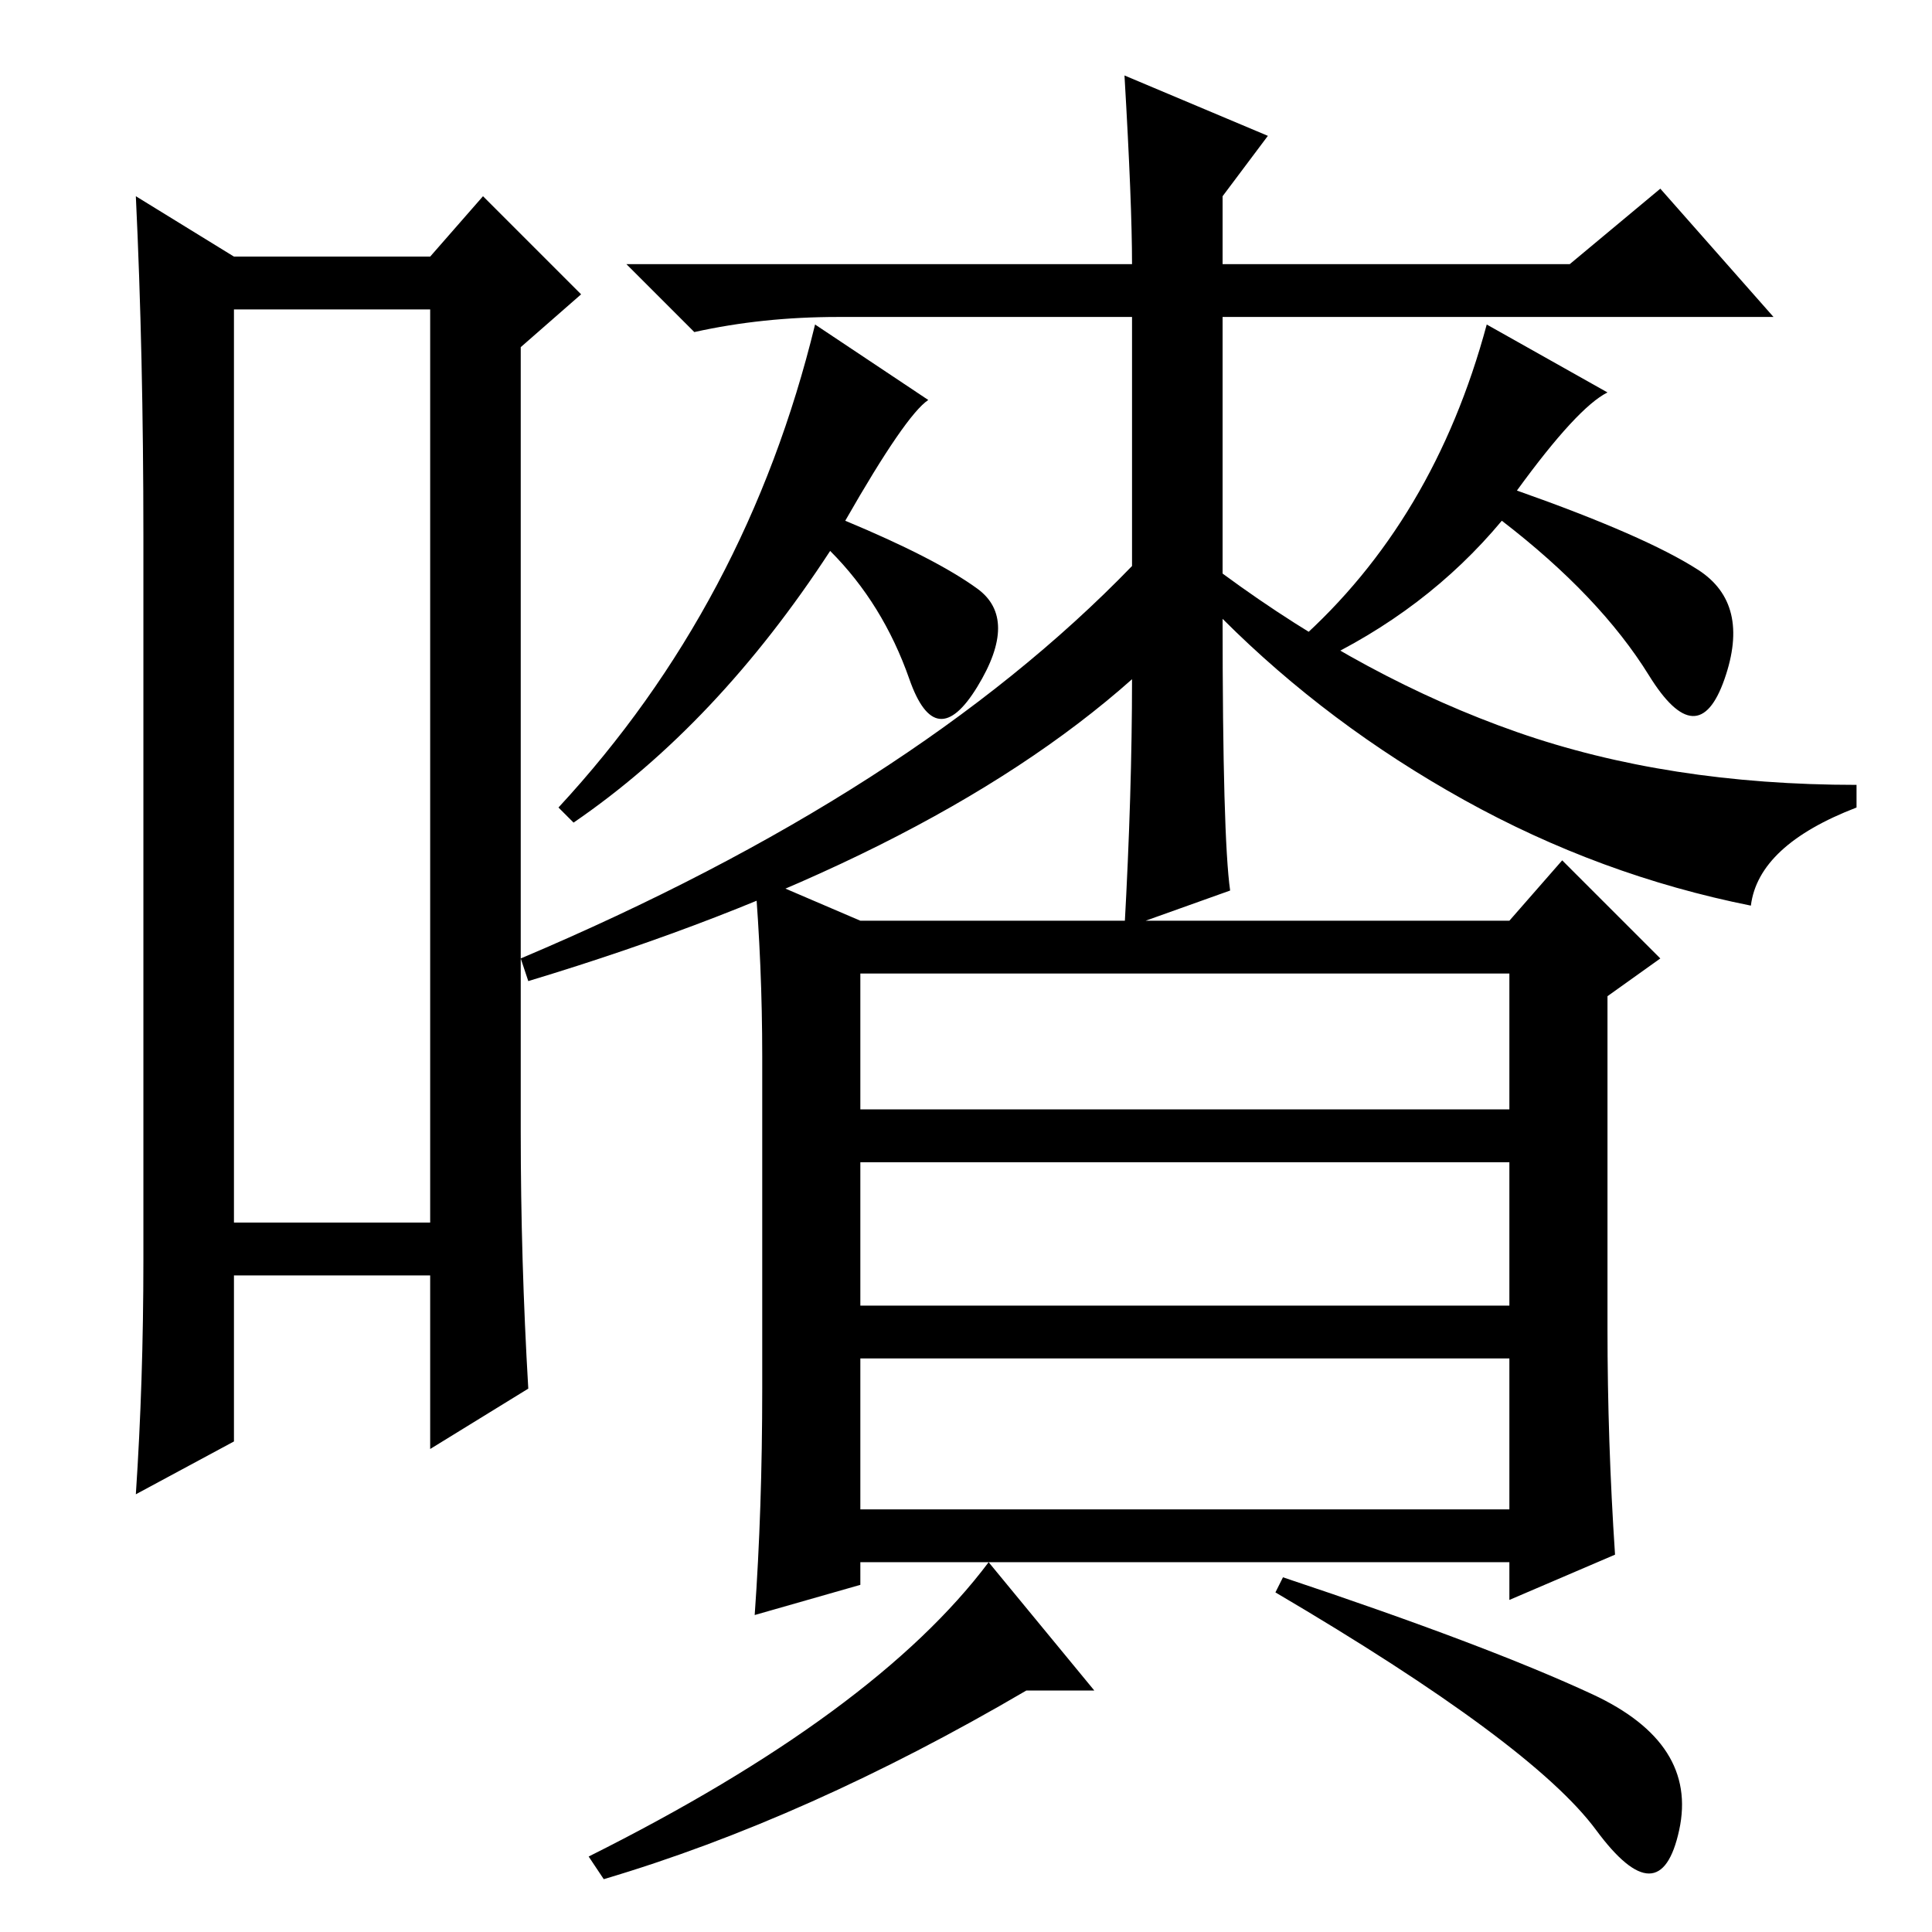 <?xml version="1.0" standalone="no"?>
<!DOCTYPE svg PUBLIC "-//W3C//DTD SVG 1.1//EN" "http://www.w3.org/Graphics/SVG/1.1/DTD/svg11.dtd" >
<svg xmlns="http://www.w3.org/2000/svg" xmlns:xlink="http://www.w3.org/1999/xlink" version="1.1" viewBox="0 -36 256 256">
  <g transform="matrix(1 0 0 -1 0 220)">
   <path fill="currentColor"
d="M31 215v-121h26v121h-26zM19 89v96q0 24 -1 45l13 -8h26l7 8l13 -13l-8 -7v-104q0 -17 1 -34l-13 -8v23h-26v-22l-13 -7q1 15 1 31zM168 238l-6 -8v-9h46l12 10l15 -17h-73v-34q19 -14 39 -21t45 -7v-3q-13 -5 -14 -13q-20 4 -38 14t-32 24q0 -29 1 -36l-14 -5q1 18 1 33
q-27 -24 -80 -40l-1 3q52 22 81 52v33h-39q-10 0 -19 -2l-9 9h67q0 8 -1 25zM101 72v44q0 12 -1 24l14 -6h86l7 8l13 -13l-7 -5v-44q0 -15 1 -30l-14 -6v5h-86v-3l-14 -4q1 14 1 30zM114 127v-18h86v18h-86zM200 102h-86v-19h86v19zM114 76v-20h86v20h-86zM211.5 13.5
q-8.5 11.5 -42.5 31.5l1 2q27 -9 41 -15.5t11.5 -18t-11 0zM131 49l14 -17h-9q-29 -17 -56 -25l-2 3q38 19 53 39zM197 213l16 -9q-4 -2 -12 -13q17 -6 24 -10.5t3.5 -14.5t-10 0.5t-19.5 20.5q-10 -12 -25 -19l-2 3q18 16 25 42zM108 213l15 -10q-3 -2 -11 -16
q12 -5 17.5 -9t0 -13t-9 1t-10.5 17q-15 -23 -34 -36l-2 2q25 27 34 64z" />
  </g>

</svg>

